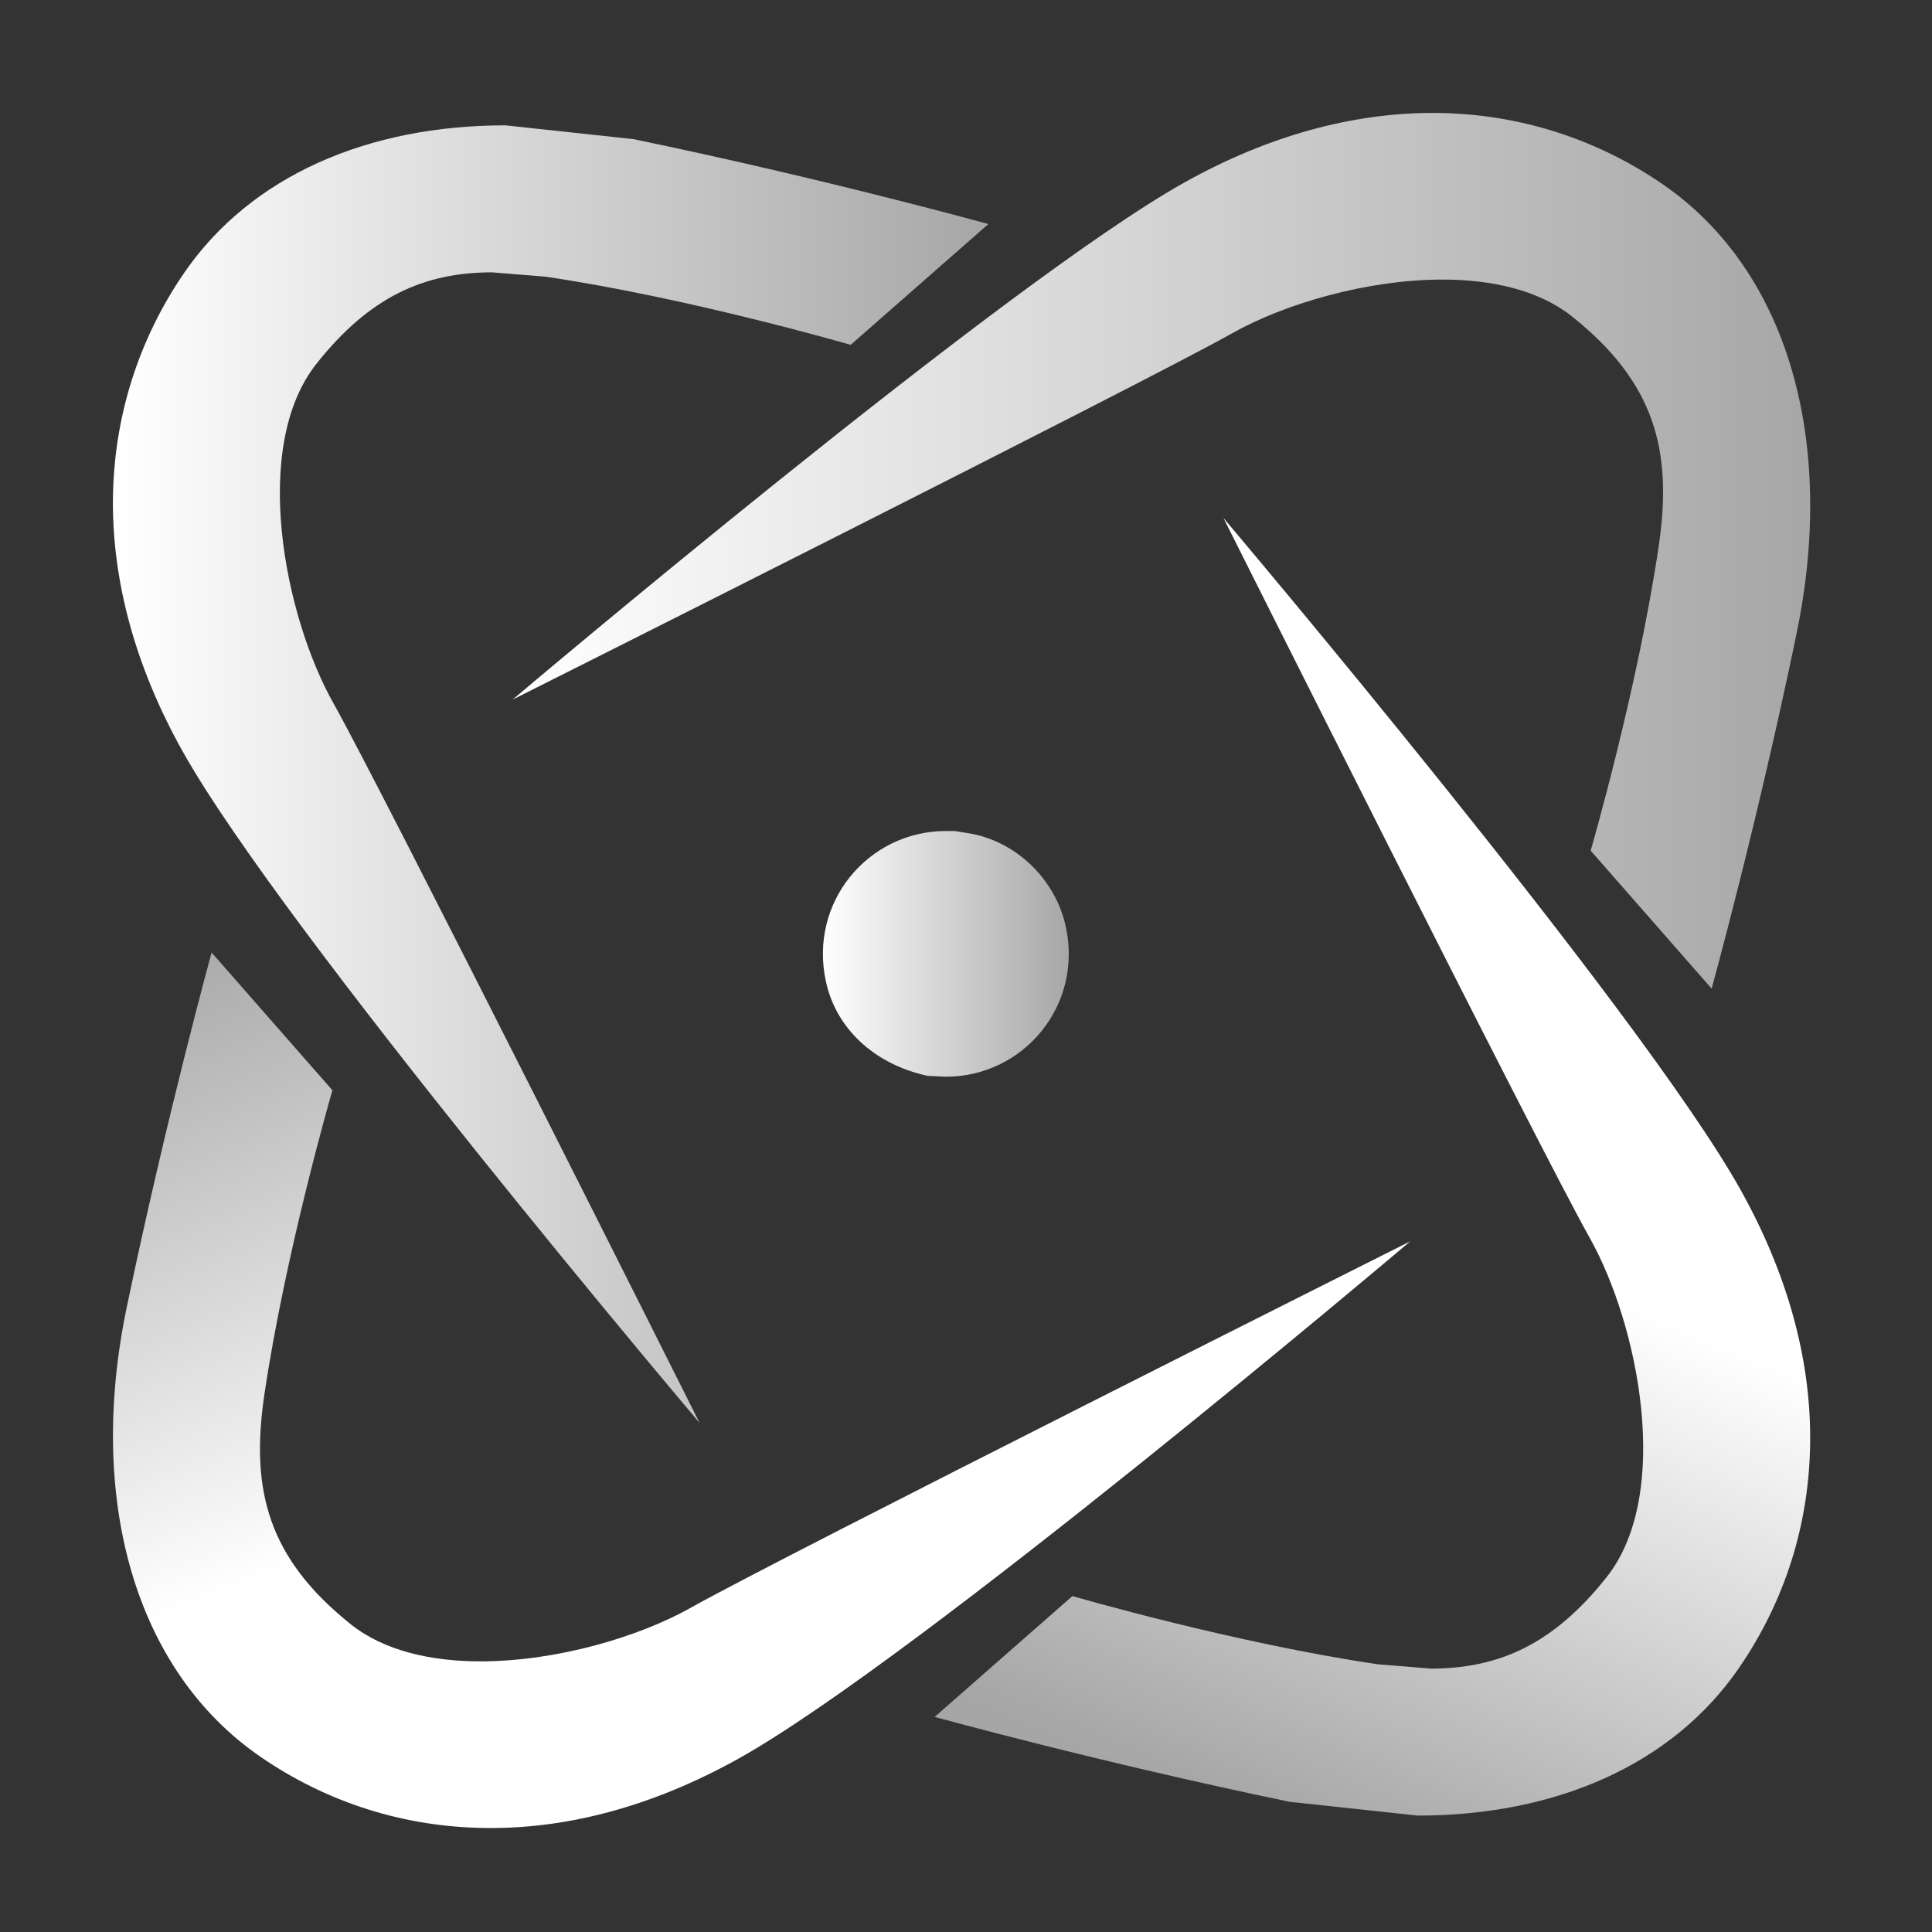 <svg xmlns="http://www.w3.org/2000/svg" xmlns:xlink="http://www.w3.org/1999/xlink" width="500" zoomAndPan="magnify" viewBox="0 0 375 375" height="500" preserveAspectRatio="xMidYMid meet" version="1.0"><rect x="0" y="0" width="375" height="375" fill="#333333" stroke="none"/><defs><clipPath id="dca498bc6f"><path d="M 99 21 L 352 21 L 352 192 L 99 192 Z M 99 21 " clip-rule="nonzero"/></clipPath><clipPath id="b2932f7228"><path d="M 332.195 191.852 L 308.746 165.113 C 308.746 165.113 317.906 133.602 321.984 105.812 C 324.656 87.488 321.238 74.254 305.109 61.41 C 298.707 56.324 289.637 54.266 279.992 54.266 C 265.352 54.266 249.312 58.957 239.141 64.699 C 222.266 74.211 99.496 135.793 99.496 135.793 C 99.496 135.793 195.137 54.793 229.98 35.375 C 246.375 26.215 262.461 22.051 277.449 21.918 L 278.633 21.918 C 294.984 22.051 310.016 27.047 322.684 35.727 C 347.23 52.602 356.391 85.91 348.719 122.949 C 341.051 159.988 332.238 191.852 332.238 191.852 Z M 332.195 191.852 " clip-rule="nonzero"/></clipPath><linearGradient x1="-0" gradientTransform="matrix(251.854, 0, 0, 251.854, 99.501, 106.885)" y1="0" x2="1.02" gradientUnits="userSpaceOnUse" y2="0" id="ccb4fa33d8"><stop stop-opacity="1" stop-color="rgb(100%, 100%, 100%)" offset="0"/><stop stop-opacity="1" stop-color="rgb(99.861%, 99.861%, 99.861%)" offset="0.008"/><stop stop-opacity="1" stop-color="rgb(99.582%, 99.582%, 99.582%)" offset="0.016"/><stop stop-opacity="1" stop-color="rgb(99.304%, 99.304%, 99.304%)" offset="0.023"/><stop stop-opacity="1" stop-color="rgb(99.026%, 99.026%, 99.026%)" offset="0.031"/><stop stop-opacity="1" stop-color="rgb(98.749%, 98.749%, 98.749%)" offset="0.039"/><stop stop-opacity="1" stop-color="rgb(98.47%, 98.47%, 98.47%)" offset="0.047"/><stop stop-opacity="1" stop-color="rgb(98.192%, 98.192%, 98.192%)" offset="0.055"/><stop stop-opacity="1" stop-color="rgb(97.914%, 97.914%, 97.914%)" offset="0.062"/><stop stop-opacity="1" stop-color="rgb(97.636%, 97.636%, 97.636%)" offset="0.07"/><stop stop-opacity="1" stop-color="rgb(97.357%, 97.357%, 97.357%)" offset="0.078"/><stop stop-opacity="1" stop-color="rgb(97.079%, 97.079%, 97.079%)" offset="0.086"/><stop stop-opacity="1" stop-color="rgb(96.802%, 96.802%, 96.802%)" offset="0.094"/><stop stop-opacity="1" stop-color="rgb(96.523%, 96.523%, 96.523%)" offset="0.102"/><stop stop-opacity="1" stop-color="rgb(96.245%, 96.245%, 96.245%)" offset="0.109"/><stop stop-opacity="1" stop-color="rgb(95.967%, 95.967%, 95.967%)" offset="0.117"/><stop stop-opacity="1" stop-color="rgb(95.689%, 95.689%, 95.689%)" offset="0.125"/><stop stop-opacity="1" stop-color="rgb(95.41%, 95.41%, 95.41%)" offset="0.133"/><stop stop-opacity="1" stop-color="rgb(95.132%, 95.132%, 95.132%)" offset="0.141"/><stop stop-opacity="1" stop-color="rgb(94.855%, 94.855%, 94.855%)" offset="0.148"/><stop stop-opacity="1" stop-color="rgb(94.577%, 94.577%, 94.577%)" offset="0.156"/><stop stop-opacity="1" stop-color="rgb(94.298%, 94.298%, 94.298%)" offset="0.164"/><stop stop-opacity="1" stop-color="rgb(94.02%, 94.02%, 94.02%)" offset="0.172"/><stop stop-opacity="1" stop-color="rgb(93.742%, 93.742%, 93.742%)" offset="0.18"/><stop stop-opacity="1" stop-color="rgb(93.465%, 93.465%, 93.465%)" offset="0.188"/><stop stop-opacity="1" stop-color="rgb(93.185%, 93.185%, 93.185%)" offset="0.195"/><stop stop-opacity="1" stop-color="rgb(92.908%, 92.908%, 92.908%)" offset="0.203"/><stop stop-opacity="1" stop-color="rgb(92.63%, 92.63%, 92.63%)" offset="0.211"/><stop stop-opacity="1" stop-color="rgb(92.352%, 92.352%, 92.352%)" offset="0.219"/><stop stop-opacity="1" stop-color="rgb(92.073%, 92.073%, 92.073%)" offset="0.227"/><stop stop-opacity="1" stop-color="rgb(91.795%, 91.795%, 91.795%)" offset="0.234"/><stop stop-opacity="1" stop-color="rgb(91.518%, 91.518%, 91.518%)" offset="0.242"/><stop stop-opacity="1" stop-color="rgb(91.238%, 91.238%, 91.238%)" offset="0.25"/><stop stop-opacity="1" stop-color="rgb(90.961%, 90.961%, 90.961%)" offset="0.258"/><stop stop-opacity="1" stop-color="rgb(90.683%, 90.683%, 90.683%)" offset="0.266"/><stop stop-opacity="1" stop-color="rgb(90.405%, 90.405%, 90.405%)" offset="0.273"/><stop stop-opacity="1" stop-color="rgb(90.126%, 90.126%, 90.126%)" offset="0.281"/><stop stop-opacity="1" stop-color="rgb(89.848%, 89.848%, 89.848%)" offset="0.289"/><stop stop-opacity="1" stop-color="rgb(89.571%, 89.571%, 89.571%)" offset="0.297"/><stop stop-opacity="1" stop-color="rgb(89.293%, 89.293%, 89.293%)" offset="0.305"/><stop stop-opacity="1" stop-color="rgb(89.014%, 89.014%, 89.014%)" offset="0.312"/><stop stop-opacity="1" stop-color="rgb(88.736%, 88.736%, 88.736%)" offset="0.32"/><stop stop-opacity="1" stop-color="rgb(88.458%, 88.458%, 88.458%)" offset="0.328"/><stop stop-opacity="1" stop-color="rgb(88.181%, 88.181%, 88.181%)" offset="0.336"/><stop stop-opacity="1" stop-color="rgb(87.901%, 87.901%, 87.901%)" offset="0.344"/><stop stop-opacity="1" stop-color="rgb(87.624%, 87.624%, 87.624%)" offset="0.352"/><stop stop-opacity="1" stop-color="rgb(87.346%, 87.346%, 87.346%)" offset="0.359"/><stop stop-opacity="1" stop-color="rgb(87.067%, 87.067%, 87.067%)" offset="0.367"/><stop stop-opacity="1" stop-color="rgb(86.789%, 86.789%, 86.789%)" offset="0.375"/><stop stop-opacity="1" stop-color="rgb(86.511%, 86.511%, 86.511%)" offset="0.383"/><stop stop-opacity="1" stop-color="rgb(86.234%, 86.234%, 86.234%)" offset="0.391"/><stop stop-opacity="1" stop-color="rgb(85.954%, 85.954%, 85.954%)" offset="0.398"/><stop stop-opacity="1" stop-color="rgb(85.677%, 85.677%, 85.677%)" offset="0.406"/><stop stop-opacity="1" stop-color="rgb(85.399%, 85.399%, 85.399%)" offset="0.414"/><stop stop-opacity="1" stop-color="rgb(85.121%, 85.121%, 85.121%)" offset="0.422"/><stop stop-opacity="1" stop-color="rgb(84.842%, 84.842%, 84.842%)" offset="0.43"/><stop stop-opacity="1" stop-color="rgb(84.564%, 84.564%, 84.564%)" offset="0.438"/><stop stop-opacity="1" stop-color="rgb(84.286%, 84.286%, 84.286%)" offset="0.445"/><stop stop-opacity="1" stop-color="rgb(84.009%, 84.009%, 84.009%)" offset="0.453"/><stop stop-opacity="1" stop-color="rgb(83.73%, 83.73%, 83.73%)" offset="0.461"/><stop stop-opacity="1" stop-color="rgb(83.452%, 83.452%, 83.452%)" offset="0.469"/><stop stop-opacity="1" stop-color="rgb(83.174%, 83.174%, 83.174%)" offset="0.477"/><stop stop-opacity="1" stop-color="rgb(82.896%, 82.896%, 82.896%)" offset="0.484"/><stop stop-opacity="1" stop-color="rgb(82.617%, 82.617%, 82.617%)" offset="0.492"/><stop stop-opacity="1" stop-color="rgb(82.339%, 82.339%, 82.339%)" offset="0.5"/><stop stop-opacity="1" stop-color="rgb(82.062%, 82.062%, 82.062%)" offset="0.508"/><stop stop-opacity="1" stop-color="rgb(81.783%, 81.783%, 81.783%)" offset="0.516"/><stop stop-opacity="1" stop-color="rgb(81.505%, 81.505%, 81.505%)" offset="0.523"/><stop stop-opacity="1" stop-color="rgb(81.227%, 81.227%, 81.227%)" offset="0.531"/><stop stop-opacity="1" stop-color="rgb(80.949%, 80.949%, 80.949%)" offset="0.539"/><stop stop-opacity="1" stop-color="rgb(80.67%, 80.67%, 80.67%)" offset="0.547"/><stop stop-opacity="1" stop-color="rgb(80.392%, 80.392%, 80.392%)" offset="0.555"/><stop stop-opacity="1" stop-color="rgb(80.115%, 80.115%, 80.115%)" offset="0.562"/><stop stop-opacity="1" stop-color="rgb(79.837%, 79.837%, 79.837%)" offset="0.57"/><stop stop-opacity="1" stop-color="rgb(79.558%, 79.558%, 79.558%)" offset="0.578"/><stop stop-opacity="1" stop-color="rgb(79.28%, 79.28%, 79.28%)" offset="0.586"/><stop stop-opacity="1" stop-color="rgb(79.002%, 79.002%, 79.002%)" offset="0.594"/><stop stop-opacity="1" stop-color="rgb(78.725%, 78.725%, 78.725%)" offset="0.602"/><stop stop-opacity="1" stop-color="rgb(78.445%, 78.445%, 78.445%)" offset="0.609"/><stop stop-opacity="1" stop-color="rgb(78.168%, 78.168%, 78.168%)" offset="0.617"/><stop stop-opacity="1" stop-color="rgb(77.89%, 77.89%, 77.89%)" offset="0.625"/><stop stop-opacity="1" stop-color="rgb(77.612%, 77.612%, 77.612%)" offset="0.633"/><stop stop-opacity="1" stop-color="rgb(77.333%, 77.333%, 77.333%)" offset="0.641"/><stop stop-opacity="1" stop-color="rgb(77.055%, 77.055%, 77.055%)" offset="0.648"/><stop stop-opacity="1" stop-color="rgb(76.778%, 76.778%, 76.778%)" offset="0.656"/><stop stop-opacity="1" stop-color="rgb(76.498%, 76.498%, 76.498%)" offset="0.664"/><stop stop-opacity="1" stop-color="rgb(76.221%, 76.221%, 76.221%)" offset="0.672"/><stop stop-opacity="1" stop-color="rgb(75.943%, 75.943%, 75.943%)" offset="0.68"/><stop stop-opacity="1" stop-color="rgb(75.665%, 75.665%, 75.665%)" offset="0.688"/><stop stop-opacity="1" stop-color="rgb(75.386%, 75.386%, 75.386%)" offset="0.695"/><stop stop-opacity="1" stop-color="rgb(75.108%, 75.108%, 75.108%)" offset="0.703"/><stop stop-opacity="1" stop-color="rgb(74.831%, 74.831%, 74.831%)" offset="0.711"/><stop stop-opacity="1" stop-color="rgb(74.553%, 74.553%, 74.553%)" offset="0.719"/><stop stop-opacity="1" stop-color="rgb(74.274%, 74.274%, 74.274%)" offset="0.727"/><stop stop-opacity="1" stop-color="rgb(73.996%, 73.996%, 73.996%)" offset="0.734"/><stop stop-opacity="1" stop-color="rgb(73.718%, 73.718%, 73.718%)" offset="0.742"/><stop stop-opacity="1" stop-color="rgb(73.441%, 73.441%, 73.441%)" offset="0.75"/><stop stop-opacity="1" stop-color="rgb(73.161%, 73.161%, 73.161%)" offset="0.758"/><stop stop-opacity="1" stop-color="rgb(72.884%, 72.884%, 72.884%)" offset="0.766"/><stop stop-opacity="1" stop-color="rgb(72.606%, 72.606%, 72.606%)" offset="0.773"/><stop stop-opacity="1" stop-color="rgb(72.328%, 72.328%, 72.328%)" offset="0.781"/><stop stop-opacity="1" stop-color="rgb(72.049%, 72.049%, 72.049%)" offset="0.789"/><stop stop-opacity="1" stop-color="rgb(71.771%, 71.771%, 71.771%)" offset="0.797"/><stop stop-opacity="1" stop-color="rgb(71.494%, 71.494%, 71.494%)" offset="0.805"/><stop stop-opacity="1" stop-color="rgb(71.214%, 71.214%, 71.214%)" offset="0.812"/><stop stop-opacity="1" stop-color="rgb(70.937%, 70.937%, 70.937%)" offset="0.82"/><stop stop-opacity="1" stop-color="rgb(70.659%, 70.659%, 70.659%)" offset="0.828"/><stop stop-opacity="1" stop-color="rgb(70.381%, 70.381%, 70.381%)" offset="0.836"/><stop stop-opacity="1" stop-color="rgb(70.102%, 70.102%, 70.102%)" offset="0.844"/><stop stop-opacity="1" stop-color="rgb(69.824%, 69.824%, 69.824%)" offset="0.852"/><stop stop-opacity="1" stop-color="rgb(69.547%, 69.547%, 69.547%)" offset="0.859"/><stop stop-opacity="1" stop-color="rgb(69.269%, 69.269%, 69.269%)" offset="0.867"/><stop stop-opacity="1" stop-color="rgb(68.99%, 68.99%, 68.99%)" offset="0.875"/><stop stop-opacity="1" stop-color="rgb(68.712%, 68.712%, 68.712%)" offset="0.883"/><stop stop-opacity="1" stop-color="rgb(68.434%, 68.434%, 68.434%)" offset="0.891"/><stop stop-opacity="1" stop-color="rgb(68.156%, 68.156%, 68.156%)" offset="0.898"/><stop stop-opacity="1" stop-color="rgb(67.877%, 67.877%, 67.877%)" offset="0.906"/><stop stop-opacity="1" stop-color="rgb(67.599%, 67.599%, 67.599%)" offset="0.914"/><stop stop-opacity="1" stop-color="rgb(67.322%, 67.322%, 67.322%)" offset="0.922"/><stop stop-opacity="1" stop-color="rgb(67.043%, 67.043%, 67.043%)" offset="0.93"/><stop stop-opacity="1" stop-color="rgb(66.765%, 66.765%, 66.765%)" offset="0.938"/><stop stop-opacity="1" stop-color="rgb(66.487%, 66.487%, 66.487%)" offset="0.945"/><stop stop-opacity="1" stop-color="rgb(66.209%, 66.209%, 66.209%)" offset="0.953"/><stop stop-opacity="1" stop-color="rgb(65.93%, 65.93%, 65.93%)" offset="0.961"/><stop stop-opacity="1" stop-color="rgb(65.652%, 65.652%, 65.652%)" offset="0.969"/><stop stop-opacity="1" stop-color="rgb(65.375%, 65.375%, 65.375%)" offset="0.977"/><stop stop-opacity="1" stop-color="rgb(65.167%, 65.167%, 65.167%)" offset="0.984"/><stop stop-opacity="1" stop-color="rgb(65.099%, 65.099%, 65.099%)" offset="1"/></linearGradient><clipPath id="160b449bca"><path d="M 21 24 L 192 24 L 192 277 L 21 277 Z M 21 24 " clip-rule="nonzero"/></clipPath><clipPath id="223ff283d3"><path d="M 135.789 276.184 C 135.789 276.184 54.789 180.543 35.371 145.699 C 26.125 129.129 21.961 112.91 21.914 97.789 L 21.914 97.527 C 21.961 81.004 26.957 65.793 35.723 52.996 C 48.695 34.105 71.445 24.328 98.094 24.328 L 122.945 27.004 C 159.984 34.672 191.848 43.484 191.848 43.484 L 165.113 66.934 C 165.113 66.934 133.598 57.773 105.809 53.695 L 95.508 52.863 C 82.27 52.863 71.707 57.641 61.453 70.57 C 48.609 86.699 55.227 119.66 64.738 136.535 C 74.25 153.41 135.789 276.184 135.789 276.184 Z M 135.789 276.184 " clip-rule="nonzero"/></clipPath><linearGradient x1="-0" gradientTransform="matrix(169.934, 0, 0, 169.934, 21.916, 150.256)" y1="0" x2="1" gradientUnits="userSpaceOnUse" y2="0" id="a905053bd2"><stop stop-opacity="1" stop-color="rgb(100%, 100%, 100%)" offset="0"/><stop stop-opacity="1" stop-color="rgb(99.863%, 99.863%, 99.863%)" offset="0.008"/><stop stop-opacity="1" stop-color="rgb(99.59%, 99.59%, 99.59%)" offset="0.016"/><stop stop-opacity="1" stop-color="rgb(99.316%, 99.316%, 99.316%)" offset="0.023"/><stop stop-opacity="1" stop-color="rgb(99.045%, 99.045%, 99.045%)" offset="0.031"/><stop stop-opacity="1" stop-color="rgb(98.772%, 98.772%, 98.772%)" offset="0.039"/><stop stop-opacity="1" stop-color="rgb(98.499%, 98.499%, 98.499%)" offset="0.047"/><stop stop-opacity="1" stop-color="rgb(98.227%, 98.227%, 98.227%)" offset="0.055"/><stop stop-opacity="1" stop-color="rgb(97.954%, 97.954%, 97.954%)" offset="0.062"/><stop stop-opacity="1" stop-color="rgb(97.681%, 97.681%, 97.681%)" offset="0.07"/><stop stop-opacity="1" stop-color="rgb(97.409%, 97.409%, 97.409%)" offset="0.078"/><stop stop-opacity="1" stop-color="rgb(97.136%, 97.136%, 97.136%)" offset="0.086"/><stop stop-opacity="1" stop-color="rgb(96.863%, 96.863%, 96.863%)" offset="0.094"/><stop stop-opacity="1" stop-color="rgb(96.591%, 96.591%, 96.591%)" offset="0.102"/><stop stop-opacity="1" stop-color="rgb(96.318%, 96.318%, 96.318%)" offset="0.109"/><stop stop-opacity="1" stop-color="rgb(96.045%, 96.045%, 96.045%)" offset="0.117"/><stop stop-opacity="1" stop-color="rgb(95.773%, 95.773%, 95.773%)" offset="0.125"/><stop stop-opacity="1" stop-color="rgb(95.5%, 95.5%, 95.5%)" offset="0.133"/><stop stop-opacity="1" stop-color="rgb(95.227%, 95.227%, 95.227%)" offset="0.141"/><stop stop-opacity="1" stop-color="rgb(94.954%, 94.954%, 94.954%)" offset="0.148"/><stop stop-opacity="1" stop-color="rgb(94.682%, 94.682%, 94.682%)" offset="0.156"/><stop stop-opacity="1" stop-color="rgb(94.409%, 94.409%, 94.409%)" offset="0.164"/><stop stop-opacity="1" stop-color="rgb(94.136%, 94.136%, 94.136%)" offset="0.172"/><stop stop-opacity="1" stop-color="rgb(93.864%, 93.864%, 93.864%)" offset="0.18"/><stop stop-opacity="1" stop-color="rgb(93.591%, 93.591%, 93.591%)" offset="0.188"/><stop stop-opacity="1" stop-color="rgb(93.318%, 93.318%, 93.318%)" offset="0.195"/><stop stop-opacity="1" stop-color="rgb(93.047%, 93.047%, 93.047%)" offset="0.203"/><stop stop-opacity="1" stop-color="rgb(92.773%, 92.773%, 92.773%)" offset="0.211"/><stop stop-opacity="1" stop-color="rgb(92.5%, 92.5%, 92.5%)" offset="0.219"/><stop stop-opacity="1" stop-color="rgb(92.229%, 92.229%, 92.229%)" offset="0.227"/><stop stop-opacity="1" stop-color="rgb(91.956%, 91.956%, 91.956%)" offset="0.234"/><stop stop-opacity="1" stop-color="rgb(91.682%, 91.682%, 91.682%)" offset="0.242"/><stop stop-opacity="1" stop-color="rgb(91.411%, 91.411%, 91.411%)" offset="0.25"/><stop stop-opacity="1" stop-color="rgb(91.138%, 91.138%, 91.138%)" offset="0.258"/><stop stop-opacity="1" stop-color="rgb(90.865%, 90.865%, 90.865%)" offset="0.266"/><stop stop-opacity="1" stop-color="rgb(90.591%, 90.591%, 90.591%)" offset="0.273"/><stop stop-opacity="1" stop-color="rgb(90.32%, 90.32%, 90.32%)" offset="0.281"/><stop stop-opacity="1" stop-color="rgb(90.047%, 90.047%, 90.047%)" offset="0.289"/><stop stop-opacity="1" stop-color="rgb(89.774%, 89.774%, 89.774%)" offset="0.297"/><stop stop-opacity="1" stop-color="rgb(89.502%, 89.502%, 89.502%)" offset="0.305"/><stop stop-opacity="1" stop-color="rgb(89.229%, 89.229%, 89.229%)" offset="0.312"/><stop stop-opacity="1" stop-color="rgb(88.956%, 88.956%, 88.956%)" offset="0.32"/><stop stop-opacity="1" stop-color="rgb(88.684%, 88.684%, 88.684%)" offset="0.328"/><stop stop-opacity="1" stop-color="rgb(88.411%, 88.411%, 88.411%)" offset="0.336"/><stop stop-opacity="1" stop-color="rgb(88.138%, 88.138%, 88.138%)" offset="0.344"/><stop stop-opacity="1" stop-color="rgb(87.866%, 87.866%, 87.866%)" offset="0.352"/><stop stop-opacity="1" stop-color="rgb(87.593%, 87.593%, 87.593%)" offset="0.359"/><stop stop-opacity="1" stop-color="rgb(87.32%, 87.32%, 87.32%)" offset="0.367"/><stop stop-opacity="1" stop-color="rgb(87.048%, 87.048%, 87.048%)" offset="0.375"/><stop stop-opacity="1" stop-color="rgb(86.775%, 86.775%, 86.775%)" offset="0.383"/><stop stop-opacity="1" stop-color="rgb(86.502%, 86.502%, 86.502%)" offset="0.391"/><stop stop-opacity="1" stop-color="rgb(86.229%, 86.229%, 86.229%)" offset="0.398"/><stop stop-opacity="1" stop-color="rgb(85.957%, 85.957%, 85.957%)" offset="0.406"/><stop stop-opacity="1" stop-color="rgb(85.684%, 85.684%, 85.684%)" offset="0.414"/><stop stop-opacity="1" stop-color="rgb(85.411%, 85.411%, 85.411%)" offset="0.422"/><stop stop-opacity="1" stop-color="rgb(85.139%, 85.139%, 85.139%)" offset="0.43"/><stop stop-opacity="1" stop-color="rgb(84.866%, 84.866%, 84.866%)" offset="0.438"/><stop stop-opacity="1" stop-color="rgb(84.593%, 84.593%, 84.593%)" offset="0.445"/><stop stop-opacity="1" stop-color="rgb(84.322%, 84.322%, 84.322%)" offset="0.453"/><stop stop-opacity="1" stop-color="rgb(84.048%, 84.048%, 84.048%)" offset="0.461"/><stop stop-opacity="1" stop-color="rgb(83.775%, 83.775%, 83.775%)" offset="0.469"/><stop stop-opacity="1" stop-color="rgb(83.504%, 83.504%, 83.504%)" offset="0.477"/><stop stop-opacity="1" stop-color="rgb(83.231%, 83.231%, 83.231%)" offset="0.484"/><stop stop-opacity="1" stop-color="rgb(82.957%, 82.957%, 82.957%)" offset="0.492"/><stop stop-opacity="1" stop-color="rgb(82.686%, 82.686%, 82.686%)" offset="0.5"/><stop stop-opacity="1" stop-color="rgb(82.413%, 82.413%, 82.413%)" offset="0.508"/><stop stop-opacity="1" stop-color="rgb(82.14%, 82.14%, 82.14%)" offset="0.516"/><stop stop-opacity="1" stop-color="rgb(81.866%, 81.866%, 81.866%)" offset="0.523"/><stop stop-opacity="1" stop-color="rgb(81.595%, 81.595%, 81.595%)" offset="0.531"/><stop stop-opacity="1" stop-color="rgb(81.322%, 81.322%, 81.322%)" offset="0.539"/><stop stop-opacity="1" stop-color="rgb(81.049%, 81.049%, 81.049%)" offset="0.547"/><stop stop-opacity="1" stop-color="rgb(80.777%, 80.777%, 80.777%)" offset="0.555"/><stop stop-opacity="1" stop-color="rgb(80.504%, 80.504%, 80.504%)" offset="0.562"/><stop stop-opacity="1" stop-color="rgb(80.231%, 80.231%, 80.231%)" offset="0.57"/><stop stop-opacity="1" stop-color="rgb(79.959%, 79.959%, 79.959%)" offset="0.578"/><stop stop-opacity="1" stop-color="rgb(79.686%, 79.686%, 79.686%)" offset="0.586"/><stop stop-opacity="1" stop-color="rgb(79.413%, 79.413%, 79.413%)" offset="0.594"/><stop stop-opacity="1" stop-color="rgb(79.141%, 79.141%, 79.141%)" offset="0.602"/><stop stop-opacity="1" stop-color="rgb(78.868%, 78.868%, 78.868%)" offset="0.609"/><stop stop-opacity="1" stop-color="rgb(78.595%, 78.595%, 78.595%)" offset="0.617"/><stop stop-opacity="1" stop-color="rgb(78.323%, 78.323%, 78.323%)" offset="0.625"/><stop stop-opacity="1" stop-color="rgb(78.05%, 78.05%, 78.05%)" offset="0.633"/><stop stop-opacity="1" stop-color="rgb(77.777%, 77.777%, 77.777%)" offset="0.641"/><stop stop-opacity="1" stop-color="rgb(77.504%, 77.504%, 77.504%)" offset="0.648"/><stop stop-opacity="1" stop-color="rgb(77.232%, 77.232%, 77.232%)" offset="0.656"/><stop stop-opacity="1" stop-color="rgb(76.959%, 76.959%, 76.959%)" offset="0.664"/><stop stop-opacity="1" stop-color="rgb(76.686%, 76.686%, 76.686%)" offset="0.672"/><stop stop-opacity="1" stop-color="rgb(76.414%, 76.414%, 76.414%)" offset="0.68"/><stop stop-opacity="1" stop-color="rgb(76.141%, 76.141%, 76.141%)" offset="0.688"/><stop stop-opacity="1" stop-color="rgb(75.868%, 75.868%, 75.868%)" offset="0.695"/><stop stop-opacity="1" stop-color="rgb(75.597%, 75.597%, 75.597%)" offset="0.703"/><stop stop-opacity="1" stop-color="rgb(75.323%, 75.323%, 75.323%)" offset="0.711"/><stop stop-opacity="1" stop-color="rgb(75.05%, 75.05%, 75.05%)" offset="0.719"/><stop stop-opacity="1" stop-color="rgb(74.779%, 74.779%, 74.779%)" offset="0.727"/><stop stop-opacity="1" stop-color="rgb(74.506%, 74.506%, 74.506%)" offset="0.734"/><stop stop-opacity="1" stop-color="rgb(74.232%, 74.232%, 74.232%)" offset="0.742"/><stop stop-opacity="1" stop-color="rgb(73.961%, 73.961%, 73.961%)" offset="0.75"/><stop stop-opacity="1" stop-color="rgb(73.688%, 73.688%, 73.688%)" offset="0.758"/><stop stop-opacity="1" stop-color="rgb(73.415%, 73.415%, 73.415%)" offset="0.766"/><stop stop-opacity="1" stop-color="rgb(73.141%, 73.141%, 73.141%)" offset="0.773"/><stop stop-opacity="1" stop-color="rgb(72.87%, 72.87%, 72.87%)" offset="0.781"/><stop stop-opacity="1" stop-color="rgb(72.597%, 72.597%, 72.597%)" offset="0.789"/><stop stop-opacity="1" stop-color="rgb(72.324%, 72.324%, 72.324%)" offset="0.797"/><stop stop-opacity="1" stop-color="rgb(72.052%, 72.052%, 72.052%)" offset="0.805"/><stop stop-opacity="1" stop-color="rgb(71.779%, 71.779%, 71.779%)" offset="0.812"/><stop stop-opacity="1" stop-color="rgb(71.506%, 71.506%, 71.506%)" offset="0.82"/><stop stop-opacity="1" stop-color="rgb(71.234%, 71.234%, 71.234%)" offset="0.828"/><stop stop-opacity="1" stop-color="rgb(70.961%, 70.961%, 70.961%)" offset="0.836"/><stop stop-opacity="1" stop-color="rgb(70.688%, 70.688%, 70.688%)" offset="0.844"/><stop stop-opacity="1" stop-color="rgb(70.416%, 70.416%, 70.416%)" offset="0.852"/><stop stop-opacity="1" stop-color="rgb(70.143%, 70.143%, 70.143%)" offset="0.859"/><stop stop-opacity="1" stop-color="rgb(69.87%, 69.87%, 69.87%)" offset="0.867"/><stop stop-opacity="1" stop-color="rgb(69.598%, 69.598%, 69.598%)" offset="0.875"/><stop stop-opacity="1" stop-color="rgb(69.325%, 69.325%, 69.325%)" offset="0.883"/><stop stop-opacity="1" stop-color="rgb(69.052%, 69.052%, 69.052%)" offset="0.891"/><stop stop-opacity="1" stop-color="rgb(68.779%, 68.779%, 68.779%)" offset="0.898"/><stop stop-opacity="1" stop-color="rgb(68.507%, 68.507%, 68.507%)" offset="0.906"/><stop stop-opacity="1" stop-color="rgb(68.234%, 68.234%, 68.234%)" offset="0.914"/><stop stop-opacity="1" stop-color="rgb(67.961%, 67.961%, 67.961%)" offset="0.922"/><stop stop-opacity="1" stop-color="rgb(67.69%, 67.69%, 67.69%)" offset="0.93"/><stop stop-opacity="1" stop-color="rgb(67.416%, 67.416%, 67.416%)" offset="0.938"/><stop stop-opacity="1" stop-color="rgb(67.143%, 67.143%, 67.143%)" offset="0.945"/><stop stop-opacity="1" stop-color="rgb(66.872%, 66.872%, 66.872%)" offset="0.953"/><stop stop-opacity="1" stop-color="rgb(66.599%, 66.599%, 66.599%)" offset="0.961"/><stop stop-opacity="1" stop-color="rgb(66.325%, 66.325%, 66.325%)" offset="0.969"/><stop stop-opacity="1" stop-color="rgb(66.054%, 66.054%, 66.054%)" offset="0.977"/><stop stop-opacity="1" stop-color="rgb(65.781%, 65.781%, 65.781%)" offset="0.984"/><stop stop-opacity="1" stop-color="rgb(65.508%, 65.508%, 65.508%)" offset="0.992"/><stop stop-opacity="1" stop-color="rgb(65.236%, 65.236%, 65.236%)" offset="1"/></linearGradient><clipPath id="5732aea434"><path d="M 21 184 L 274 184 L 274 355 L 21 355 Z M 21 184 " clip-rule="nonzero"/></clipPath><clipPath id="86d567552c"><path d="M 94.938 354.816 C 78.457 354.773 63.336 349.773 50.582 341.008 C 26.035 324.133 16.875 290.777 24.59 253.785 C 32.305 216.793 41.07 184.883 41.07 184.883 L 64.52 211.621 C 64.52 211.621 55.359 243.133 51.281 270.922 C 48.609 289.246 52.027 302.48 68.156 315.324 C 74.559 320.41 83.629 322.469 93.273 322.469 C 107.914 322.469 123.953 317.777 134.125 312.035 C 151 302.523 273.727 240.941 273.727 240.941 C 273.727 240.941 178.129 321.941 143.328 341.359 C 126.805 350.562 110.629 354.773 95.594 354.816 Z M 94.938 354.816 " clip-rule="nonzero"/></clipPath><linearGradient x1="-1.024" gradientTransform="matrix(-45.558, -114.949, 114.949, -45.558, 147.706, 268.513)" y1="0" x2="1.019" gradientUnits="userSpaceOnUse" y2="0" id="1003249754"><stop stop-opacity="1" stop-color="rgb(100%, 100%, 100%)" offset="0"/><stop stop-opacity="1" stop-color="rgb(100%, 100%, 100%)" offset="0.5"/><stop stop-opacity="1" stop-color="rgb(99.771%, 99.771%, 99.771%)" offset="0.504"/><stop stop-opacity="1" stop-color="rgb(99.542%, 99.542%, 99.542%)" offset="0.508"/><stop stop-opacity="1" stop-color="rgb(99.263%, 99.263%, 99.263%)" offset="0.512"/><stop stop-opacity="1" stop-color="rgb(98.985%, 98.985%, 98.985%)" offset="0.516"/><stop stop-opacity="1" stop-color="rgb(98.706%, 98.706%, 98.706%)" offset="0.52"/><stop stop-opacity="1" stop-color="rgb(98.428%, 98.428%, 98.428%)" offset="0.523"/><stop stop-opacity="1" stop-color="rgb(98.149%, 98.149%, 98.149%)" offset="0.527"/><stop stop-opacity="1" stop-color="rgb(97.871%, 97.871%, 97.871%)" offset="0.531"/><stop stop-opacity="1" stop-color="rgb(97.592%, 97.592%, 97.592%)" offset="0.535"/><stop stop-opacity="1" stop-color="rgb(97.314%, 97.314%, 97.314%)" offset="0.539"/><stop stop-opacity="1" stop-color="rgb(97.035%, 97.035%, 97.035%)" offset="0.543"/><stop stop-opacity="1" stop-color="rgb(96.758%, 96.758%, 96.758%)" offset="0.547"/><stop stop-opacity="1" stop-color="rgb(96.478%, 96.478%, 96.478%)" offset="0.551"/><stop stop-opacity="1" stop-color="rgb(96.201%, 96.201%, 96.201%)" offset="0.555"/><stop stop-opacity="1" stop-color="rgb(95.921%, 95.921%, 95.921%)" offset="0.559"/><stop stop-opacity="1" stop-color="rgb(95.644%, 95.644%, 95.644%)" offset="0.562"/><stop stop-opacity="1" stop-color="rgb(95.364%, 95.364%, 95.364%)" offset="0.566"/><stop stop-opacity="1" stop-color="rgb(95.087%, 95.087%, 95.087%)" offset="0.57"/><stop stop-opacity="1" stop-color="rgb(94.807%, 94.807%, 94.807%)" offset="0.574"/><stop stop-opacity="1" stop-color="rgb(94.53%, 94.53%, 94.53%)" offset="0.578"/><stop stop-opacity="1" stop-color="rgb(94.25%, 94.25%, 94.25%)" offset="0.582"/><stop stop-opacity="1" stop-color="rgb(93.973%, 93.973%, 93.973%)" offset="0.586"/><stop stop-opacity="1" stop-color="rgb(93.694%, 93.694%, 93.694%)" offset="0.59"/><stop stop-opacity="1" stop-color="rgb(93.416%, 93.416%, 93.416%)" offset="0.594"/><stop stop-opacity="1" stop-color="rgb(93.137%, 93.137%, 93.137%)" offset="0.598"/><stop stop-opacity="1" stop-color="rgb(92.859%, 92.859%, 92.859%)" offset="0.602"/><stop stop-opacity="1" stop-color="rgb(92.58%, 92.58%, 92.58%)" offset="0.605"/><stop stop-opacity="1" stop-color="rgb(92.3%, 92.3%, 92.3%)" offset="0.609"/><stop stop-opacity="1" stop-color="rgb(92.021%, 92.021%, 92.021%)" offset="0.613"/><stop stop-opacity="1" stop-color="rgb(91.743%, 91.743%, 91.743%)" offset="0.617"/><stop stop-opacity="1" stop-color="rgb(91.464%, 91.464%, 91.464%)" offset="0.621"/><stop stop-opacity="1" stop-color="rgb(91.187%, 91.187%, 91.187%)" offset="0.625"/><stop stop-opacity="1" stop-color="rgb(90.907%, 90.907%, 90.907%)" offset="0.629"/><stop stop-opacity="1" stop-color="rgb(90.63%, 90.63%, 90.63%)" offset="0.633"/><stop stop-opacity="1" stop-color="rgb(90.35%, 90.35%, 90.35%)" offset="0.637"/><stop stop-opacity="1" stop-color="rgb(90.073%, 90.073%, 90.073%)" offset="0.641"/><stop stop-opacity="1" stop-color="rgb(89.793%, 89.793%, 89.793%)" offset="0.645"/><stop stop-opacity="1" stop-color="rgb(89.516%, 89.516%, 89.516%)" offset="0.648"/><stop stop-opacity="1" stop-color="rgb(89.236%, 89.236%, 89.236%)" offset="0.652"/><stop stop-opacity="1" stop-color="rgb(88.959%, 88.959%, 88.959%)" offset="0.656"/><stop stop-opacity="1" stop-color="rgb(88.68%, 88.68%, 88.68%)" offset="0.66"/><stop stop-opacity="1" stop-color="rgb(88.402%, 88.402%, 88.402%)" offset="0.664"/><stop stop-opacity="1" stop-color="rgb(88.123%, 88.123%, 88.123%)" offset="0.668"/><stop stop-opacity="1" stop-color="rgb(87.845%, 87.845%, 87.845%)" offset="0.672"/><stop stop-opacity="1" stop-color="rgb(87.566%, 87.566%, 87.566%)" offset="0.676"/><stop stop-opacity="1" stop-color="rgb(87.288%, 87.288%, 87.288%)" offset="0.68"/><stop stop-opacity="1" stop-color="rgb(87.009%, 87.009%, 87.009%)" offset="0.684"/><stop stop-opacity="1" stop-color="rgb(86.731%, 86.731%, 86.731%)" offset="0.688"/><stop stop-opacity="1" stop-color="rgb(86.452%, 86.452%, 86.452%)" offset="0.691"/><stop stop-opacity="1" stop-color="rgb(86.174%, 86.174%, 86.174%)" offset="0.695"/><stop stop-opacity="1" stop-color="rgb(85.895%, 85.895%, 85.895%)" offset="0.699"/><stop stop-opacity="1" stop-color="rgb(85.617%, 85.617%, 85.617%)" offset="0.703"/><stop stop-opacity="1" stop-color="rgb(85.338%, 85.338%, 85.338%)" offset="0.707"/><stop stop-opacity="1" stop-color="rgb(85.06%, 85.06%, 85.06%)" offset="0.711"/><stop stop-opacity="1" stop-color="rgb(84.781%, 84.781%, 84.781%)" offset="0.715"/><stop stop-opacity="1" stop-color="rgb(84.503%, 84.503%, 84.503%)" offset="0.719"/><stop stop-opacity="1" stop-color="rgb(84.224%, 84.224%, 84.224%)" offset="0.723"/><stop stop-opacity="1" stop-color="rgb(83.946%, 83.946%, 83.946%)" offset="0.727"/><stop stop-opacity="1" stop-color="rgb(83.667%, 83.667%, 83.667%)" offset="0.73"/><stop stop-opacity="1" stop-color="rgb(83.388%, 83.388%, 83.388%)" offset="0.734"/><stop stop-opacity="1" stop-color="rgb(83.109%, 83.109%, 83.109%)" offset="0.738"/><stop stop-opacity="1" stop-color="rgb(82.831%, 82.831%, 82.831%)" offset="0.742"/><stop stop-opacity="1" stop-color="rgb(82.552%, 82.552%, 82.552%)" offset="0.746"/><stop stop-opacity="1" stop-color="rgb(82.274%, 82.274%, 82.274%)" offset="0.75"/><stop stop-opacity="1" stop-color="rgb(81.995%, 81.995%, 81.995%)" offset="0.754"/><stop stop-opacity="1" stop-color="rgb(81.717%, 81.717%, 81.717%)" offset="0.758"/><stop stop-opacity="1" stop-color="rgb(81.438%, 81.438%, 81.438%)" offset="0.762"/><stop stop-opacity="1" stop-color="rgb(81.16%, 81.16%, 81.16%)" offset="0.766"/><stop stop-opacity="1" stop-color="rgb(80.881%, 80.881%, 80.881%)" offset="0.77"/><stop stop-opacity="1" stop-color="rgb(80.603%, 80.603%, 80.603%)" offset="0.773"/><stop stop-opacity="1" stop-color="rgb(80.324%, 80.324%, 80.324%)" offset="0.777"/><stop stop-opacity="1" stop-color="rgb(80.046%, 80.046%, 80.046%)" offset="0.781"/><stop stop-opacity="1" stop-color="rgb(79.767%, 79.767%, 79.767%)" offset="0.785"/><stop stop-opacity="1" stop-color="rgb(79.489%, 79.489%, 79.489%)" offset="0.789"/><stop stop-opacity="1" stop-color="rgb(79.21%, 79.21%, 79.21%)" offset="0.793"/><stop stop-opacity="1" stop-color="rgb(78.932%, 78.932%, 78.932%)" offset="0.797"/><stop stop-opacity="1" stop-color="rgb(78.653%, 78.653%, 78.653%)" offset="0.801"/><stop stop-opacity="1" stop-color="rgb(78.375%, 78.375%, 78.375%)" offset="0.805"/><stop stop-opacity="1" stop-color="rgb(78.096%, 78.096%, 78.096%)" offset="0.809"/><stop stop-opacity="1" stop-color="rgb(77.818%, 77.818%, 77.818%)" offset="0.812"/><stop stop-opacity="1" stop-color="rgb(77.539%, 77.539%, 77.539%)" offset="0.816"/><stop stop-opacity="1" stop-color="rgb(77.261%, 77.261%, 77.261%)" offset="0.82"/><stop stop-opacity="1" stop-color="rgb(76.982%, 76.982%, 76.982%)" offset="0.824"/><stop stop-opacity="1" stop-color="rgb(76.704%, 76.704%, 76.704%)" offset="0.828"/><stop stop-opacity="1" stop-color="rgb(76.425%, 76.425%, 76.425%)" offset="0.832"/><stop stop-opacity="1" stop-color="rgb(76.147%, 76.147%, 76.147%)" offset="0.836"/><stop stop-opacity="1" stop-color="rgb(75.868%, 75.868%, 75.868%)" offset="0.84"/><stop stop-opacity="1" stop-color="rgb(75.591%, 75.591%, 75.591%)" offset="0.844"/><stop stop-opacity="1" stop-color="rgb(75.311%, 75.311%, 75.311%)" offset="0.848"/><stop stop-opacity="1" stop-color="rgb(75.032%, 75.032%, 75.032%)" offset="0.852"/><stop stop-opacity="1" stop-color="rgb(74.753%, 74.753%, 74.753%)" offset="0.855"/><stop stop-opacity="1" stop-color="rgb(74.475%, 74.475%, 74.475%)" offset="0.859"/><stop stop-opacity="1" stop-color="rgb(74.196%, 74.196%, 74.196%)" offset="0.863"/><stop stop-opacity="1" stop-color="rgb(73.918%, 73.918%, 73.918%)" offset="0.867"/><stop stop-opacity="1" stop-color="rgb(73.639%, 73.639%, 73.639%)" offset="0.871"/><stop stop-opacity="1" stop-color="rgb(73.361%, 73.361%, 73.361%)" offset="0.875"/><stop stop-opacity="1" stop-color="rgb(73.082%, 73.082%, 73.082%)" offset="0.879"/><stop stop-opacity="1" stop-color="rgb(72.804%, 72.804%, 72.804%)" offset="0.883"/><stop stop-opacity="1" stop-color="rgb(72.525%, 72.525%, 72.525%)" offset="0.887"/><stop stop-opacity="1" stop-color="rgb(72.247%, 72.247%, 72.247%)" offset="0.891"/><stop stop-opacity="1" stop-color="rgb(71.968%, 71.968%, 71.968%)" offset="0.895"/><stop stop-opacity="1" stop-color="rgb(71.69%, 71.69%, 71.69%)" offset="0.898"/><stop stop-opacity="1" stop-color="rgb(71.411%, 71.411%, 71.411%)" offset="0.902"/><stop stop-opacity="1" stop-color="rgb(71.133%, 71.133%, 71.133%)" offset="0.906"/><stop stop-opacity="1" stop-color="rgb(70.854%, 70.854%, 70.854%)" offset="0.91"/><stop stop-opacity="1" stop-color="rgb(70.576%, 70.576%, 70.576%)" offset="0.914"/><stop stop-opacity="1" stop-color="rgb(70.297%, 70.297%, 70.297%)" offset="0.918"/><stop stop-opacity="1" stop-color="rgb(70.02%, 70.02%, 70.02%)" offset="0.922"/><stop stop-opacity="1" stop-color="rgb(69.74%, 69.74%, 69.74%)" offset="0.926"/><stop stop-opacity="1" stop-color="rgb(69.463%, 69.463%, 69.463%)" offset="0.93"/><stop stop-opacity="1" stop-color="rgb(69.183%, 69.183%, 69.183%)" offset="0.934"/><stop stop-opacity="1" stop-color="rgb(68.906%, 68.906%, 68.906%)" offset="0.938"/><stop stop-opacity="1" stop-color="rgb(68.626%, 68.626%, 68.626%)" offset="0.941"/><stop stop-opacity="1" stop-color="rgb(68.349%, 68.349%, 68.349%)" offset="0.945"/><stop stop-opacity="1" stop-color="rgb(68.069%, 68.069%, 68.069%)" offset="0.949"/><stop stop-opacity="1" stop-color="rgb(67.792%, 67.792%, 67.792%)" offset="0.953"/><stop stop-opacity="1" stop-color="rgb(67.513%, 67.513%, 67.513%)" offset="0.957"/><stop stop-opacity="1" stop-color="rgb(67.235%, 67.235%, 67.235%)" offset="0.961"/><stop stop-opacity="1" stop-color="rgb(66.956%, 66.956%, 66.956%)" offset="0.965"/><stop stop-opacity="1" stop-color="rgb(66.678%, 66.678%, 66.678%)" offset="0.969"/><stop stop-opacity="1" stop-color="rgb(66.399%, 66.399%, 66.399%)" offset="0.973"/><stop stop-opacity="1" stop-color="rgb(66.119%, 66.119%, 66.119%)" offset="0.977"/><stop stop-opacity="1" stop-color="rgb(65.84%, 65.84%, 65.84%)" offset="0.98"/><stop stop-opacity="1" stop-color="rgb(65.562%, 65.562%, 65.562%)" offset="0.984"/><stop stop-opacity="1" stop-color="rgb(65.331%, 65.331%, 65.331%)" offset="0.988"/><stop stop-opacity="1" stop-color="rgb(65.099%, 65.099%, 65.099%)" offset="0.992"/><stop stop-opacity="1" stop-color="rgb(65.099%, 65.099%, 65.099%)" offset="1"/></linearGradient><clipPath id="5f0e15fd44"><path d="M 181 100 L 352 100 L 352 353 L 181 353 Z M 181 100 " clip-rule="nonzero"/></clipPath><clipPath id="ad7afcba2b"><path d="M 275.172 352.406 L 250.32 349.73 C 213.324 342.062 181.418 333.25 181.418 333.25 L 208.152 309.801 C 208.152 309.801 239.668 318.961 267.457 323.039 L 277.758 323.871 C 290.996 323.871 301.559 319.094 311.812 306.164 C 324.656 290.035 318.039 257.074 308.527 240.199 C 299.016 223.324 237.477 100.551 237.477 100.551 C 237.477 100.551 318.477 196.191 337.895 231.035 C 347.098 247.562 351.305 263.734 351.352 278.77 L 351.352 279.383 C 351.305 295.863 346.309 310.984 337.543 323.738 C 324.57 342.629 301.82 352.406 275.172 352.406 Z M 275.172 352.406 " clip-rule="nonzero"/></clipPath><linearGradient x1="-1.294" gradientTransform="matrix(-45.558, 110.042, -110.042, -45.558, 278.151, 237.04)" y1="0" x2="1.206" gradientUnits="userSpaceOnUse" y2="0" id="978e17c5bc"><stop stop-opacity="1" stop-color="rgb(100%, 100%, 100%)" offset="0"/><stop stop-opacity="1" stop-color="rgb(100%, 100%, 100%)" offset="0.5"/><stop stop-opacity="1" stop-color="rgb(100%, 100%, 100%)" offset="0.516"/><stop stop-opacity="1" stop-color="rgb(99.747%, 99.747%, 99.747%)" offset="0.52"/><stop stop-opacity="1" stop-color="rgb(99.495%, 99.495%, 99.495%)" offset="0.523"/><stop stop-opacity="1" stop-color="rgb(99.153%, 99.153%, 99.153%)" offset="0.527"/><stop stop-opacity="1" stop-color="rgb(98.813%, 98.813%, 98.813%)" offset="0.531"/><stop stop-opacity="1" stop-color="rgb(98.473%, 98.473%, 98.473%)" offset="0.535"/><stop stop-opacity="1" stop-color="rgb(98.132%, 98.132%, 98.132%)" offset="0.539"/><stop stop-opacity="1" stop-color="rgb(97.791%, 97.791%, 97.791%)" offset="0.543"/><stop stop-opacity="1" stop-color="rgb(97.45%, 97.45%, 97.45%)" offset="0.547"/><stop stop-opacity="1" stop-color="rgb(97.11%, 97.11%, 97.11%)" offset="0.551"/><stop stop-opacity="1" stop-color="rgb(96.77%, 96.77%, 96.77%)" offset="0.555"/><stop stop-opacity="1" stop-color="rgb(96.428%, 96.428%, 96.428%)" offset="0.559"/><stop stop-opacity="1" stop-color="rgb(96.088%, 96.088%, 96.088%)" offset="0.562"/><stop stop-opacity="1" stop-color="rgb(95.746%, 95.746%, 95.746%)" offset="0.566"/><stop stop-opacity="1" stop-color="rgb(95.406%, 95.406%, 95.406%)" offset="0.57"/><stop stop-opacity="1" stop-color="rgb(95.065%, 95.065%, 95.065%)" offset="0.574"/><stop stop-opacity="1" stop-color="rgb(94.725%, 94.725%, 94.725%)" offset="0.578"/><stop stop-opacity="1" stop-color="rgb(94.383%, 94.383%, 94.383%)" offset="0.582"/><stop stop-opacity="1" stop-color="rgb(94.043%, 94.043%, 94.043%)" offset="0.586"/><stop stop-opacity="1" stop-color="rgb(93.701%, 93.701%, 93.701%)" offset="0.59"/><stop stop-opacity="1" stop-color="rgb(93.361%, 93.361%, 93.361%)" offset="0.594"/><stop stop-opacity="1" stop-color="rgb(93.021%, 93.021%, 93.021%)" offset="0.598"/><stop stop-opacity="1" stop-color="rgb(92.68%, 92.68%, 92.68%)" offset="0.602"/><stop stop-opacity="1" stop-color="rgb(92.339%, 92.339%, 92.339%)" offset="0.605"/><stop stop-opacity="1" stop-color="rgb(91.998%, 91.998%, 91.998%)" offset="0.609"/><stop stop-opacity="1" stop-color="rgb(91.656%, 91.656%, 91.656%)" offset="0.613"/><stop stop-opacity="1" stop-color="rgb(91.316%, 91.316%, 91.316%)" offset="0.617"/><stop stop-opacity="1" stop-color="rgb(90.976%, 90.976%, 90.976%)" offset="0.621"/><stop stop-opacity="1" stop-color="rgb(90.636%, 90.636%, 90.636%)" offset="0.625"/><stop stop-opacity="1" stop-color="rgb(90.294%, 90.294%, 90.294%)" offset="0.629"/><stop stop-opacity="1" stop-color="rgb(89.954%, 89.954%, 89.954%)" offset="0.633"/><stop stop-opacity="1" stop-color="rgb(89.612%, 89.612%, 89.612%)" offset="0.637"/><stop stop-opacity="1" stop-color="rgb(89.272%, 89.272%, 89.272%)" offset="0.641"/><stop stop-opacity="1" stop-color="rgb(88.931%, 88.931%, 88.931%)" offset="0.645"/><stop stop-opacity="1" stop-color="rgb(88.591%, 88.591%, 88.591%)" offset="0.648"/><stop stop-opacity="1" stop-color="rgb(88.249%, 88.249%, 88.249%)" offset="0.652"/><stop stop-opacity="1" stop-color="rgb(87.909%, 87.909%, 87.909%)" offset="0.656"/><stop stop-opacity="1" stop-color="rgb(87.567%, 87.567%, 87.567%)" offset="0.66"/><stop stop-opacity="1" stop-color="rgb(87.227%, 87.227%, 87.227%)" offset="0.664"/><stop stop-opacity="1" stop-color="rgb(86.887%, 86.887%, 86.887%)" offset="0.668"/><stop stop-opacity="1" stop-color="rgb(86.546%, 86.546%, 86.546%)" offset="0.672"/><stop stop-opacity="1" stop-color="rgb(86.205%, 86.205%, 86.205%)" offset="0.676"/><stop stop-opacity="1" stop-color="rgb(85.864%, 85.864%, 85.864%)" offset="0.68"/><stop stop-opacity="1" stop-color="rgb(85.524%, 85.524%, 85.524%)" offset="0.684"/><stop stop-opacity="1" stop-color="rgb(85.184%, 85.184%, 85.184%)" offset="0.688"/><stop stop-opacity="1" stop-color="rgb(84.842%, 84.842%, 84.842%)" offset="0.691"/><stop stop-opacity="1" stop-color="rgb(84.502%, 84.502%, 84.502%)" offset="0.695"/><stop stop-opacity="1" stop-color="rgb(84.16%, 84.16%, 84.16%)" offset="0.699"/><stop stop-opacity="1" stop-color="rgb(83.82%, 83.82%, 83.82%)" offset="0.703"/><stop stop-opacity="1" stop-color="rgb(83.479%, 83.479%, 83.479%)" offset="0.707"/><stop stop-opacity="1" stop-color="rgb(83.139%, 83.139%, 83.139%)" offset="0.711"/><stop stop-opacity="1" stop-color="rgb(82.797%, 82.797%, 82.797%)" offset="0.715"/><stop stop-opacity="1" stop-color="rgb(82.457%, 82.457%, 82.457%)" offset="0.719"/><stop stop-opacity="1" stop-color="rgb(82.115%, 82.115%, 82.115%)" offset="0.723"/><stop stop-opacity="1" stop-color="rgb(81.775%, 81.775%, 81.775%)" offset="0.727"/><stop stop-opacity="1" stop-color="rgb(81.435%, 81.435%, 81.435%)" offset="0.73"/><stop stop-opacity="1" stop-color="rgb(81.094%, 81.094%, 81.094%)" offset="0.734"/><stop stop-opacity="1" stop-color="rgb(80.753%, 80.753%, 80.753%)" offset="0.738"/><stop stop-opacity="1" stop-color="rgb(80.412%, 80.412%, 80.412%)" offset="0.742"/><stop stop-opacity="1" stop-color="rgb(80.07%, 80.07%, 80.07%)" offset="0.746"/><stop stop-opacity="1" stop-color="rgb(79.73%, 79.73%, 79.73%)" offset="0.75"/><stop stop-opacity="1" stop-color="rgb(79.39%, 79.39%, 79.39%)" offset="0.754"/><stop stop-opacity="1" stop-color="rgb(79.05%, 79.05%, 79.05%)" offset="0.758"/><stop stop-opacity="1" stop-color="rgb(78.708%, 78.708%, 78.708%)" offset="0.762"/><stop stop-opacity="1" stop-color="rgb(78.368%, 78.368%, 78.368%)" offset="0.766"/><stop stop-opacity="1" stop-color="rgb(78.026%, 78.026%, 78.026%)" offset="0.77"/><stop stop-opacity="1" stop-color="rgb(77.686%, 77.686%, 77.686%)" offset="0.773"/><stop stop-opacity="1" stop-color="rgb(77.345%, 77.345%, 77.345%)" offset="0.777"/><stop stop-opacity="1" stop-color="rgb(77.005%, 77.005%, 77.005%)" offset="0.781"/><stop stop-opacity="1" stop-color="rgb(76.663%, 76.663%, 76.663%)" offset="0.785"/><stop stop-opacity="1" stop-color="rgb(76.323%, 76.323%, 76.323%)" offset="0.789"/><stop stop-opacity="1" stop-color="rgb(75.981%, 75.981%, 75.981%)" offset="0.793"/><stop stop-opacity="1" stop-color="rgb(75.641%, 75.641%, 75.641%)" offset="0.797"/><stop stop-opacity="1" stop-color="rgb(75.301%, 75.301%, 75.301%)" offset="0.801"/><stop stop-opacity="1" stop-color="rgb(74.96%, 74.96%, 74.96%)" offset="0.805"/><stop stop-opacity="1" stop-color="rgb(74.619%, 74.619%, 74.619%)" offset="0.809"/><stop stop-opacity="1" stop-color="rgb(74.278%, 74.278%, 74.278%)" offset="0.812"/><stop stop-opacity="1" stop-color="rgb(73.936%, 73.936%, 73.936%)" offset="0.816"/><stop stop-opacity="1" stop-color="rgb(73.596%, 73.596%, 73.596%)" offset="0.82"/><stop stop-opacity="1" stop-color="rgb(73.256%, 73.256%, 73.256%)" offset="0.824"/><stop stop-opacity="1" stop-color="rgb(72.916%, 72.916%, 72.916%)" offset="0.828"/><stop stop-opacity="1" stop-color="rgb(72.574%, 72.574%, 72.574%)" offset="0.832"/><stop stop-opacity="1" stop-color="rgb(72.234%, 72.234%, 72.234%)" offset="0.836"/><stop stop-opacity="1" stop-color="rgb(71.893%, 71.893%, 71.893%)" offset="0.84"/><stop stop-opacity="1" stop-color="rgb(71.553%, 71.553%, 71.553%)" offset="0.844"/><stop stop-opacity="1" stop-color="rgb(71.211%, 71.211%, 71.211%)" offset="0.848"/><stop stop-opacity="1" stop-color="rgb(70.871%, 70.871%, 70.871%)" offset="0.852"/><stop stop-opacity="1" stop-color="rgb(70.529%, 70.529%, 70.529%)" offset="0.855"/><stop stop-opacity="1" stop-color="rgb(70.189%, 70.189%, 70.189%)" offset="0.859"/><stop stop-opacity="1" stop-color="rgb(69.849%, 69.849%, 69.849%)" offset="0.863"/><stop stop-opacity="1" stop-color="rgb(69.508%, 69.508%, 69.508%)" offset="0.867"/><stop stop-opacity="1" stop-color="rgb(69.167%, 69.167%, 69.167%)" offset="0.871"/><stop stop-opacity="1" stop-color="rgb(68.826%, 68.826%, 68.826%)" offset="0.875"/><stop stop-opacity="1" stop-color="rgb(68.484%, 68.484%, 68.484%)" offset="0.879"/><stop stop-opacity="1" stop-color="rgb(68.144%, 68.144%, 68.144%)" offset="0.883"/><stop stop-opacity="1" stop-color="rgb(67.804%, 67.804%, 67.804%)" offset="0.887"/><stop stop-opacity="1" stop-color="rgb(67.464%, 67.464%, 67.464%)" offset="0.891"/><stop stop-opacity="1" stop-color="rgb(67.122%, 67.122%, 67.122%)" offset="0.895"/><stop stop-opacity="1" stop-color="rgb(66.782%, 66.782%, 66.782%)" offset="0.898"/><stop stop-opacity="1" stop-color="rgb(66.44%, 66.44%, 66.44%)" offset="0.902"/><stop stop-opacity="1" stop-color="rgb(66.1%, 66.1%, 66.1%)" offset="0.906"/><stop stop-opacity="1" stop-color="rgb(65.759%, 65.759%, 65.759%)" offset="0.91"/><stop stop-opacity="1" stop-color="rgb(65.419%, 65.419%, 65.419%)" offset="0.914"/><stop stop-opacity="1" stop-color="rgb(65.259%, 65.259%, 65.259%)" offset="0.922"/><stop stop-opacity="1" stop-color="rgb(65.099%, 65.099%, 65.099%)" offset="0.938"/><stop stop-opacity="1" stop-color="rgb(65.099%, 65.099%, 65.099%)" offset="1"/></linearGradient><clipPath id="9ad4a798ab"><path d="M 159 161 L 208 161 L 208 209 L 159 209 Z M 159 161 " clip-rule="nonzero"/></clipPath><clipPath id="4448939878"><path d="M 183.566 208.988 L 179.969 208.812 C 169.363 206.449 162.262 199.391 160.336 190.625 C 156.871 175.062 168.617 161.301 183.566 161.301 L 185.363 161.301 L 189.043 161.914 C 197.809 163.844 204.867 170.945 206.84 179.711 C 210.301 195.27 198.555 208.988 183.609 208.988 Z M 183.566 208.988 " clip-rule="nonzero"/></clipPath><linearGradient x1="-0.06" gradientTransform="matrix(47.695, 0, 0, 47.695, 159.721, 185.146)" y1="0" x2="1.061" gradientUnits="userSpaceOnUse" y2="0" id="974d98665c"><stop stop-opacity="1" stop-color="rgb(100%, 100%, 100%)" offset="0"/><stop stop-opacity="1" stop-color="rgb(99.82%, 99.82%, 99.82%)" offset="0.062"/><stop stop-opacity="1" stop-color="rgb(99.487%, 99.487%, 99.487%)" offset="0.07"/><stop stop-opacity="1" stop-color="rgb(99.182%, 99.182%, 99.182%)" offset="0.078"/><stop stop-opacity="1" stop-color="rgb(98.877%, 98.877%, 98.877%)" offset="0.086"/><stop stop-opacity="1" stop-color="rgb(98.572%, 98.572%, 98.572%)" offset="0.094"/><stop stop-opacity="1" stop-color="rgb(98.265%, 98.265%, 98.265%)" offset="0.102"/><stop stop-opacity="1" stop-color="rgb(97.96%, 97.96%, 97.96%)" offset="0.109"/><stop stop-opacity="1" stop-color="rgb(97.655%, 97.655%, 97.655%)" offset="0.117"/><stop stop-opacity="1" stop-color="rgb(97.35%, 97.35%, 97.35%)" offset="0.125"/><stop stop-opacity="1" stop-color="rgb(97.044%, 97.044%, 97.044%)" offset="0.133"/><stop stop-opacity="1" stop-color="rgb(96.739%, 96.739%, 96.739%)" offset="0.141"/><stop stop-opacity="1" stop-color="rgb(96.432%, 96.432%, 96.432%)" offset="0.148"/><stop stop-opacity="1" stop-color="rgb(96.127%, 96.127%, 96.127%)" offset="0.156"/><stop stop-opacity="1" stop-color="rgb(95.822%, 95.822%, 95.822%)" offset="0.164"/><stop stop-opacity="1" stop-color="rgb(95.517%, 95.517%, 95.517%)" offset="0.172"/><stop stop-opacity="1" stop-color="rgb(95.212%, 95.212%, 95.212%)" offset="0.18"/><stop stop-opacity="1" stop-color="rgb(94.907%, 94.907%, 94.907%)" offset="0.188"/><stop stop-opacity="1" stop-color="rgb(94.6%, 94.6%, 94.6%)" offset="0.195"/><stop stop-opacity="1" stop-color="rgb(94.295%, 94.295%, 94.295%)" offset="0.203"/><stop stop-opacity="1" stop-color="rgb(93.99%, 93.99%, 93.99%)" offset="0.211"/><stop stop-opacity="1" stop-color="rgb(93.684%, 93.684%, 93.684%)" offset="0.219"/><stop stop-opacity="1" stop-color="rgb(93.379%, 93.379%, 93.379%)" offset="0.227"/><stop stop-opacity="1" stop-color="rgb(93.073%, 93.073%, 93.073%)" offset="0.234"/><stop stop-opacity="1" stop-color="rgb(92.767%, 92.767%, 92.767%)" offset="0.242"/><stop stop-opacity="1" stop-color="rgb(92.462%, 92.462%, 92.462%)" offset="0.25"/><stop stop-opacity="1" stop-color="rgb(92.157%, 92.157%, 92.157%)" offset="0.258"/><stop stop-opacity="1" stop-color="rgb(91.852%, 91.852%, 91.852%)" offset="0.266"/><stop stop-opacity="1" stop-color="rgb(91.547%, 91.547%, 91.547%)" offset="0.273"/><stop stop-opacity="1" stop-color="rgb(91.24%, 91.24%, 91.24%)" offset="0.281"/><stop stop-opacity="1" stop-color="rgb(90.935%, 90.935%, 90.935%)" offset="0.289"/><stop stop-opacity="1" stop-color="rgb(90.63%, 90.63%, 90.63%)" offset="0.297"/><stop stop-opacity="1" stop-color="rgb(90.324%, 90.324%, 90.324%)" offset="0.305"/><stop stop-opacity="1" stop-color="rgb(90.019%, 90.019%, 90.019%)" offset="0.312"/><stop stop-opacity="1" stop-color="rgb(89.714%, 89.714%, 89.714%)" offset="0.32"/><stop stop-opacity="1" stop-color="rgb(89.407%, 89.407%, 89.407%)" offset="0.328"/><stop stop-opacity="1" stop-color="rgb(89.102%, 89.102%, 89.102%)" offset="0.336"/><stop stop-opacity="1" stop-color="rgb(88.797%, 88.797%, 88.797%)" offset="0.344"/><stop stop-opacity="1" stop-color="rgb(88.492%, 88.492%, 88.492%)" offset="0.352"/><stop stop-opacity="1" stop-color="rgb(88.187%, 88.187%, 88.187%)" offset="0.359"/><stop stop-opacity="1" stop-color="rgb(87.88%, 87.88%, 87.88%)" offset="0.367"/><stop stop-opacity="1" stop-color="rgb(87.575%, 87.575%, 87.575%)" offset="0.375"/><stop stop-opacity="1" stop-color="rgb(87.27%, 87.27%, 87.27%)" offset="0.383"/><stop stop-opacity="1" stop-color="rgb(86.964%, 86.964%, 86.964%)" offset="0.391"/><stop stop-opacity="1" stop-color="rgb(86.659%, 86.659%, 86.659%)" offset="0.398"/><stop stop-opacity="1" stop-color="rgb(86.354%, 86.354%, 86.354%)" offset="0.406"/><stop stop-opacity="1" stop-color="rgb(86.047%, 86.047%, 86.047%)" offset="0.414"/><stop stop-opacity="1" stop-color="rgb(85.742%, 85.742%, 85.742%)" offset="0.422"/><stop stop-opacity="1" stop-color="rgb(85.437%, 85.437%, 85.437%)" offset="0.43"/><stop stop-opacity="1" stop-color="rgb(85.132%, 85.132%, 85.132%)" offset="0.438"/><stop stop-opacity="1" stop-color="rgb(84.827%, 84.827%, 84.827%)" offset="0.445"/><stop stop-opacity="1" stop-color="rgb(84.521%, 84.521%, 84.521%)" offset="0.453"/><stop stop-opacity="1" stop-color="rgb(84.215%, 84.215%, 84.215%)" offset="0.461"/><stop stop-opacity="1" stop-color="rgb(83.91%, 83.91%, 83.91%)" offset="0.469"/><stop stop-opacity="1" stop-color="rgb(83.604%, 83.604%, 83.604%)" offset="0.477"/><stop stop-opacity="1" stop-color="rgb(83.299%, 83.299%, 83.299%)" offset="0.484"/><stop stop-opacity="1" stop-color="rgb(82.994%, 82.994%, 82.994%)" offset="0.492"/><stop stop-opacity="1" stop-color="rgb(82.687%, 82.687%, 82.687%)" offset="0.5"/><stop stop-opacity="1" stop-color="rgb(82.382%, 82.382%, 82.382%)" offset="0.508"/><stop stop-opacity="1" stop-color="rgb(82.077%, 82.077%, 82.077%)" offset="0.516"/><stop stop-opacity="1" stop-color="rgb(81.772%, 81.772%, 81.772%)" offset="0.523"/><stop stop-opacity="1" stop-color="rgb(81.467%, 81.467%, 81.467%)" offset="0.531"/><stop stop-opacity="1" stop-color="rgb(81.161%, 81.161%, 81.161%)" offset="0.539"/><stop stop-opacity="1" stop-color="rgb(80.855%, 80.855%, 80.855%)" offset="0.547"/><stop stop-opacity="1" stop-color="rgb(80.55%, 80.55%, 80.55%)" offset="0.555"/><stop stop-opacity="1" stop-color="rgb(80.244%, 80.244%, 80.244%)" offset="0.562"/><stop stop-opacity="1" stop-color="rgb(79.939%, 79.939%, 79.939%)" offset="0.57"/><stop stop-opacity="1" stop-color="rgb(79.634%, 79.634%, 79.634%)" offset="0.578"/><stop stop-opacity="1" stop-color="rgb(79.329%, 79.329%, 79.329%)" offset="0.586"/><stop stop-opacity="1" stop-color="rgb(79.022%, 79.022%, 79.022%)" offset="0.594"/><stop stop-opacity="1" stop-color="rgb(78.717%, 78.717%, 78.717%)" offset="0.602"/><stop stop-opacity="1" stop-color="rgb(78.412%, 78.412%, 78.412%)" offset="0.609"/><stop stop-opacity="1" stop-color="rgb(78.107%, 78.107%, 78.107%)" offset="0.617"/><stop stop-opacity="1" stop-color="rgb(77.802%, 77.802%, 77.802%)" offset="0.625"/><stop stop-opacity="1" stop-color="rgb(77.496%, 77.496%, 77.496%)" offset="0.633"/><stop stop-opacity="1" stop-color="rgb(77.19%, 77.19%, 77.19%)" offset="0.641"/><stop stop-opacity="1" stop-color="rgb(76.884%, 76.884%, 76.884%)" offset="0.648"/><stop stop-opacity="1" stop-color="rgb(76.579%, 76.579%, 76.579%)" offset="0.656"/><stop stop-opacity="1" stop-color="rgb(76.274%, 76.274%, 76.274%)" offset="0.664"/><stop stop-opacity="1" stop-color="rgb(75.969%, 75.969%, 75.969%)" offset="0.672"/><stop stop-opacity="1" stop-color="rgb(75.662%, 75.662%, 75.662%)" offset="0.68"/><stop stop-opacity="1" stop-color="rgb(75.357%, 75.357%, 75.357%)" offset="0.688"/><stop stop-opacity="1" stop-color="rgb(75.052%, 75.052%, 75.052%)" offset="0.695"/><stop stop-opacity="1" stop-color="rgb(74.747%, 74.747%, 74.747%)" offset="0.703"/><stop stop-opacity="1" stop-color="rgb(74.442%, 74.442%, 74.442%)" offset="0.711"/><stop stop-opacity="1" stop-color="rgb(74.136%, 74.136%, 74.136%)" offset="0.719"/><stop stop-opacity="1" stop-color="rgb(73.83%, 73.83%, 73.83%)" offset="0.727"/><stop stop-opacity="1" stop-color="rgb(73.524%, 73.524%, 73.524%)" offset="0.734"/><stop stop-opacity="1" stop-color="rgb(73.219%, 73.219%, 73.219%)" offset="0.742"/><stop stop-opacity="1" stop-color="rgb(72.914%, 72.914%, 72.914%)" offset="0.75"/><stop stop-opacity="1" stop-color="rgb(72.609%, 72.609%, 72.609%)" offset="0.758"/><stop stop-opacity="1" stop-color="rgb(72.304%, 72.304%, 72.304%)" offset="0.766"/><stop stop-opacity="1" stop-color="rgb(71.997%, 71.997%, 71.997%)" offset="0.773"/><stop stop-opacity="1" stop-color="rgb(71.692%, 71.692%, 71.692%)" offset="0.781"/><stop stop-opacity="1" stop-color="rgb(71.387%, 71.387%, 71.387%)" offset="0.789"/><stop stop-opacity="1" stop-color="rgb(71.082%, 71.082%, 71.082%)" offset="0.797"/><stop stop-opacity="1" stop-color="rgb(70.776%, 70.776%, 70.776%)" offset="0.805"/><stop stop-opacity="1" stop-color="rgb(70.47%, 70.47%, 70.47%)" offset="0.812"/><stop stop-opacity="1" stop-color="rgb(70.164%, 70.164%, 70.164%)" offset="0.82"/><stop stop-opacity="1" stop-color="rgb(69.859%, 69.859%, 69.859%)" offset="0.828"/><stop stop-opacity="1" stop-color="rgb(69.554%, 69.554%, 69.554%)" offset="0.836"/><stop stop-opacity="1" stop-color="rgb(69.249%, 69.249%, 69.249%)" offset="0.844"/><stop stop-opacity="1" stop-color="rgb(68.944%, 68.944%, 68.944%)" offset="0.852"/><stop stop-opacity="1" stop-color="rgb(68.637%, 68.637%, 68.637%)" offset="0.859"/><stop stop-opacity="1" stop-color="rgb(68.332%, 68.332%, 68.332%)" offset="0.867"/><stop stop-opacity="1" stop-color="rgb(68.027%, 68.027%, 68.027%)" offset="0.875"/><stop stop-opacity="1" stop-color="rgb(67.722%, 67.722%, 67.722%)" offset="0.883"/><stop stop-opacity="1" stop-color="rgb(67.416%, 67.416%, 67.416%)" offset="0.891"/><stop stop-opacity="1" stop-color="rgb(67.111%, 67.111%, 67.111%)" offset="0.898"/><stop stop-opacity="1" stop-color="rgb(66.805%, 66.805%, 66.805%)" offset="0.906"/><stop stop-opacity="1" stop-color="rgb(66.499%, 66.499%, 66.499%)" offset="0.914"/><stop stop-opacity="1" stop-color="rgb(66.194%, 66.194%, 66.194%)" offset="0.922"/><stop stop-opacity="1" stop-color="rgb(65.889%, 65.889%, 65.889%)" offset="0.93"/><stop stop-opacity="1" stop-color="rgb(65.584%, 65.584%, 65.584%)" offset="0.938"/><stop stop-opacity="1" stop-color="rgb(65.265%, 65.265%, 65.265%)" offset="1"/></linearGradient></defs><g clip-path="url(#dca498bc6f)"><g clip-path="url(#b2932f7228)"><path fill="url(#ccb4fa33d8)" d="M 99.496 21.918 L 99.496 191.852 L 356.391 191.852 L 356.391 21.918 Z M 99.496 21.918 " fill-rule="nonzero"/></g></g><g clip-path="url(#160b449bca)"><g clip-path="url(#223ff283d3)"><path fill="url(#a905053bd2)" d="M 21.914 24.328 L 21.914 276.184 L 191.848 276.184 L 191.848 24.328 Z M 21.914 24.328 " fill-rule="nonzero"/></g></g><g clip-path="url(#5732aea434)"><g clip-path="url(#86d567552c)"><path fill="url(#1003249754)" d="M 51.742 442.793 L 331.934 331.746 L 238.855 96.902 L -41.332 207.953 Z M 51.742 442.793 " fill-rule="nonzero"/></g></g><g clip-path="url(#5f0e15fd44)"><g clip-path="url(#ad7afcba2b)"><path fill="url(#978e17c5bc)" d="M 440.363 137.402 L 206.281 40.492 L 92.406 315.555 L 326.484 412.465 Z M 440.363 137.402 " fill-rule="nonzero"/></g></g><g clip-path="url(#9ad4a798ab)"><g clip-path="url(#4448939878)"><path fill="url(#974d98665c)" d="M 156.871 161.301 L 156.871 208.988 L 210.301 208.988 L 210.301 161.301 Z M 156.871 161.301 " fill-rule="nonzero"/></g></g></svg>